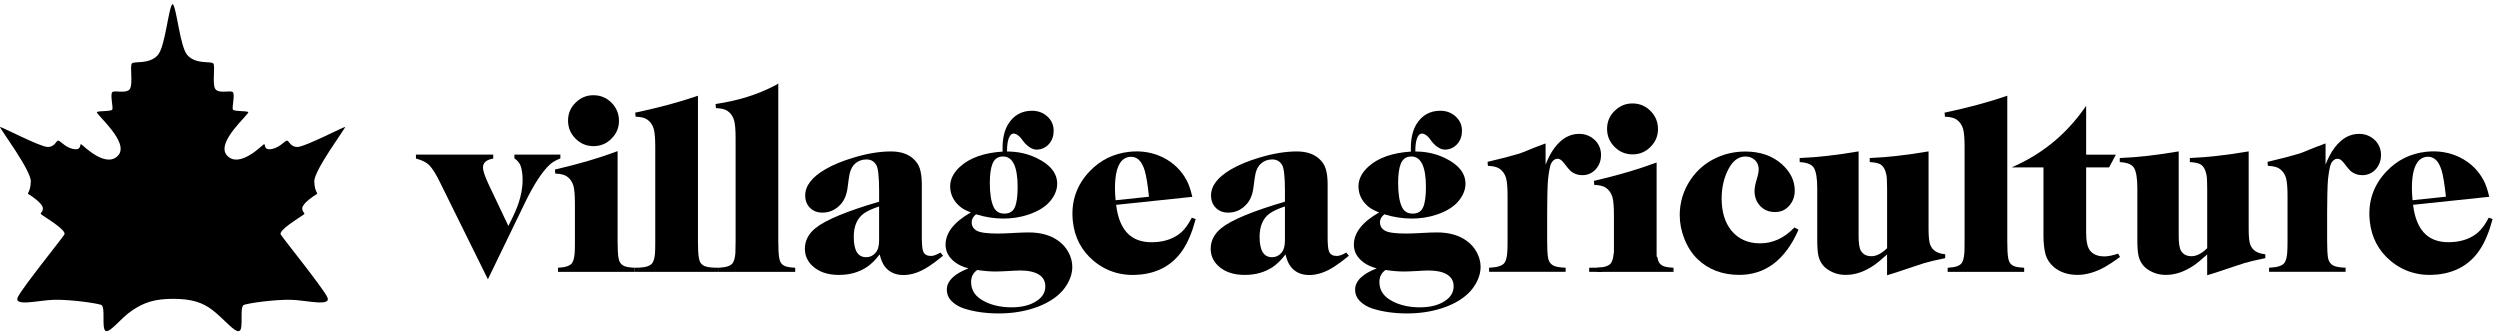 <svg width="276" height="37" viewBox="0 0 276 37" fill="none" xmlns="http://www.w3.org/2000/svg">
<g clip-path="url(#clip0_810_80)">
<path d="M31.001 25.905C30.694 25.439 32.95 24.105 33.522 23.691C33.789 23.499 33.33 23.49 33.372 22.96C33.414 22.43 34.75 21.541 34.962 21.434C35.175 21.329 34.74 21.264 34.698 20.037C34.656 18.807 38.204 14.084 38.098 14.021C37.993 13.957 33.702 16.203 32.856 16.224C32.442 16.234 32.206 16.054 32.043 15.873C31.87 15.683 31.778 15.492 31.649 15.524C31.395 15.587 30.71 16.477 29.711 16.477C29.108 16.477 29.32 15.82 29.131 15.926C28.939 16.032 26.428 18.637 25.072 17.176C23.716 15.715 27.657 12.516 27.402 12.367C27.148 12.219 25.834 12.32 25.708 12.091C25.581 11.862 26.004 10.312 25.666 10.142C25.533 10.076 25.284 10.091 25.005 10.107C24.566 10.131 24.054 10.156 23.802 9.866C23.379 9.38 23.802 7.293 23.548 7.006C23.293 6.719 21.645 7.152 20.687 6.085C19.851 5.153 19.512 0.778 19.053 0.439C18.595 0.778 18.256 5.153 17.419 6.085C16.462 7.152 14.813 6.719 14.559 7.006C14.304 7.293 14.729 9.379 14.304 9.866C14.053 10.156 13.539 10.132 13.101 10.107C12.821 10.091 12.572 10.076 12.44 10.142C12.101 10.311 12.524 11.862 12.398 12.091C12.271 12.319 10.957 12.218 10.703 12.367C10.448 12.514 14.389 15.714 13.033 17.176C11.678 18.639 9.166 16.033 8.975 15.926C8.783 15.82 8.997 16.477 8.394 16.477C7.395 16.477 6.709 15.587 6.456 15.524C6.325 15.492 6.234 15.681 6.062 15.873C5.899 16.053 5.662 16.234 5.25 16.224C4.397 16.202 0.108 13.956 0.003 14.019C-0.103 14.082 3.445 18.807 3.403 20.035C3.361 21.264 2.926 21.327 3.139 21.433C3.351 21.538 4.687 22.428 4.729 22.959C4.771 23.489 4.313 23.497 4.579 23.69C5.151 24.103 7.407 25.438 7.1 25.903C6.692 26.521 2.63 31.559 1.994 32.746C1.358 33.933 4.34 33.126 5.977 33.096C7.847 33.061 10.637 33.468 11.167 33.657C11.697 33.849 11.167 36.327 11.675 36.539C12.184 36.751 13.314 35.113 14.619 34.251C15.878 33.42 17.02 32.985 19.14 32.992C21.182 32.999 22.368 33.389 23.48 34.251C24.788 35.263 25.916 36.751 26.425 36.539C26.934 36.327 26.404 33.849 26.934 33.657C27.464 33.466 30.254 33.061 32.124 33.096C33.761 33.127 36.742 33.933 36.107 32.746C35.471 31.559 31.409 26.522 31.002 25.903L31.001 25.905Z" fill="black"/>
<path d="M56.789 17.065V17.473L56.831 17.505C57.175 17.764 57.398 18.047 57.49 18.347C57.627 18.775 57.697 19.283 57.697 19.858C57.697 21.104 57.341 22.465 56.638 23.902L56.126 24.948L53.969 20.409C53.539 19.499 53.321 18.854 53.321 18.489C53.321 17.979 53.663 17.663 54.367 17.523L54.453 17.506V17.065H45.921V17.5L45.998 17.522C46.617 17.699 47.074 17.928 47.358 18.205C47.713 18.551 48.119 19.194 48.569 20.116L53.864 30.832L57.963 22.366C58.947 20.34 59.873 18.924 60.712 18.158C60.975 17.919 61.341 17.703 61.799 17.518L61.865 17.491V17.065H56.79H56.789Z" fill="black"/>
<path d="M65.528 16.134C66.3 16.134 66.966 15.855 67.506 15.307C68.055 14.767 68.334 14.109 68.334 13.354C68.334 12.558 68.055 11.879 67.507 11.339C66.967 10.79 66.296 10.512 65.517 10.512C64.738 10.512 64.097 10.79 63.54 11.337C62.99 11.87 62.712 12.535 62.712 13.316C62.712 14.096 62.99 14.757 63.539 15.306C64.079 15.854 64.749 16.133 65.53 16.133L65.528 16.134Z" fill="black"/>
<path d="M69.95 29.551C69.484 29.527 69.135 29.467 68.918 29.374C68.56 29.214 68.352 28.92 68.282 28.47C68.217 28.096 68.183 27.483 68.183 26.647V16.683L68.04 16.736C66.122 17.452 63.87 18.113 61.35 18.696L61.261 18.718L61.303 19.163L61.394 19.168C61.903 19.191 62.295 19.29 62.56 19.461C62.925 19.703 63.179 20.063 63.312 20.532C63.418 20.935 63.471 21.588 63.471 22.469V26.647C63.471 27.214 63.463 27.643 63.447 27.92C63.408 28.438 63.309 28.813 63.156 29.035C62.937 29.337 62.449 29.512 61.706 29.551L61.606 29.557V30.012H70.051V29.557L69.95 29.551Z" fill="black"/>
<path d="M78.819 29.551C78.353 29.527 78.005 29.466 77.785 29.372C77.428 29.22 77.221 28.927 77.153 28.469C77.088 28.095 77.054 27.482 77.054 26.647V10.568L76.913 10.616C74.995 11.274 72.744 11.88 70.222 12.416L70.13 12.435L70.172 12.883L70.263 12.887C70.772 12.911 71.165 13.009 71.429 13.181C71.795 13.423 72.048 13.783 72.181 14.251C72.287 14.654 72.34 15.307 72.34 16.189V26.647C72.34 27.23 72.332 27.659 72.316 27.92C72.277 28.437 72.179 28.813 72.024 29.036C71.813 29.338 71.325 29.512 70.576 29.551L70.476 29.556V30.012H78.92V29.556L78.819 29.551Z" fill="black"/>
<path d="M87.689 29.551C87.224 29.527 86.875 29.467 86.656 29.372C86.299 29.221 86.092 28.927 86.023 28.47C85.958 28.096 85.924 27.482 85.924 26.647V9.188C85.924 9.188 85.953 9.235 85.56 9.439C83.57 10.471 81.482 11.105 79.093 11.469L79 11.489L79.042 11.936L79.134 11.941C79.643 11.964 80.035 12.063 80.299 12.234C80.665 12.476 80.918 12.836 81.052 13.305C81.157 13.708 81.211 14.361 81.211 15.242V26.648C81.211 27.232 81.202 27.661 81.187 27.921C81.147 28.439 81.049 28.814 80.894 29.038C80.683 29.34 80.195 29.513 79.446 29.552L79.346 29.558V30.014H87.791V29.558L87.689 29.552V29.551Z" fill="black"/>
<path d="M103.748 27.924C103.359 28.146 103.035 28.258 102.78 28.258C102.35 28.258 102.073 28.104 101.932 27.786C101.822 27.544 101.768 27.015 101.768 26.212V20.355C101.768 19.659 101.694 19.076 101.551 18.621C101.422 18.188 101.15 17.796 100.745 17.451C100.156 16.965 99.356 16.719 98.364 16.719C97.116 16.719 95.733 16.947 94.255 17.395C93.018 17.761 91.963 18.195 91.124 18.686C89.644 19.54 88.895 20.513 88.895 21.576C88.895 22.124 89.068 22.58 89.409 22.932C89.76 23.292 90.225 23.473 90.792 23.473C91.582 23.473 92.261 23.164 92.81 22.556C93.213 22.119 93.469 21.51 93.57 20.743C93.669 19.946 93.748 19.415 93.805 19.163C93.916 18.682 94.122 18.308 94.418 18.049C94.753 17.754 95.169 17.603 95.655 17.603C96.14 17.603 96.486 17.799 96.733 18.2C96.945 18.546 97.054 19.493 97.054 21.016V22.268C93.51 23.303 91.15 24.282 90.042 25.174C89.256 25.806 88.858 26.575 88.858 27.458C88.858 28.189 89.128 28.818 89.661 29.326C90.367 30.005 91.354 30.351 92.595 30.351C93.835 30.351 94.828 30.057 95.714 29.475C96.18 29.161 96.652 28.693 97.118 28.083C97.249 28.638 97.426 29.073 97.646 29.375C98.13 30.03 98.831 30.364 99.734 30.364C100.637 30.364 101.557 30.049 102.514 29.427C102.947 29.153 103.456 28.773 104.03 28.301L104.112 28.233L103.826 27.883L103.748 27.928V27.924ZM95.392 23.55C95.756 23.292 96.314 23.036 97.052 22.79V26.585C97.052 27.177 96.915 27.63 96.645 27.932C96.365 28.243 96.033 28.395 95.629 28.395C94.705 28.395 94.255 27.657 94.255 26.138C94.255 24.952 94.638 24.083 95.392 23.55Z" fill="black"/>
<path d="M116.895 26.626C116.051 25.985 114.933 25.66 113.572 25.66C113.131 25.66 112.56 25.681 111.874 25.722C111.133 25.763 110.558 25.784 110.164 25.784C108.986 25.784 108.204 25.68 107.841 25.474C107.459 25.261 107.273 24.948 107.273 24.522C107.273 24.21 107.429 23.927 107.75 23.659C109.773 24.285 111.8 24.278 113.543 23.691C114.645 23.321 115.469 22.8 115.993 22.14C116.471 21.544 116.713 20.918 116.713 20.282C116.713 19.124 115.952 18.172 114.452 17.45C113.48 16.981 112.423 16.739 111.309 16.73H111.178V16.6C111.178 15.588 111.412 14.745 111.911 14.745C112.049 14.745 112.438 14.836 112.854 15.438C113.278 16.05 113.888 16.518 114.429 16.518C114.971 16.518 115.46 16.3 115.829 15.873C116.159 15.49 116.326 15.006 116.326 14.435C116.326 13.81 116.089 13.277 115.62 12.852C115.163 12.437 114.595 12.227 113.933 12.227C112.788 12.227 111.9 12.73 111.293 13.721C110.887 14.39 110.682 15.279 110.682 16.363C110.682 16.446 110.685 16.571 110.69 16.736C108.636 16.865 107.051 17.429 105.978 18.412C105.262 19.069 104.899 19.793 104.899 20.568C104.899 21.416 105.242 22.15 105.917 22.749C106.217 23.019 106.643 23.255 107.183 23.452C105.33 24.501 104.39 25.698 104.39 27.011C104.39 27.781 104.747 28.437 105.452 28.96C105.819 29.24 106.307 29.465 106.909 29.63C105.328 30.242 104.528 31.033 104.528 31.985C104.528 32.451 104.688 32.856 105.005 33.191C105.38 33.583 105.864 33.877 106.442 34.064C107.567 34.422 108.858 34.604 110.28 34.604C111.869 34.604 113.351 34.342 114.684 33.825C115.948 33.323 116.906 32.645 117.529 31.811C118.095 31.042 118.382 30.25 118.382 29.46C118.382 28.922 118.245 28.391 117.973 27.882C117.719 27.388 117.356 26.966 116.899 26.628L116.895 26.626ZM112.044 22.863C111.838 23.347 111.458 23.582 110.886 23.582C110.313 23.582 109.921 23.337 109.689 22.834C109.415 22.254 109.277 21.361 109.277 20.18C109.277 19.262 109.378 18.547 109.579 18.056C109.803 17.53 110.183 17.276 110.738 17.276C111.807 17.276 112.348 18.412 112.348 20.652C112.348 21.645 112.247 22.388 112.046 22.862L112.044 22.863ZM111.669 33.929C110.555 33.929 109.562 33.715 108.719 33.293C107.703 32.785 107.21 32.081 107.21 31.137C107.21 30.562 107.432 30.126 107.888 29.806C108.636 29.918 109.304 29.974 109.876 29.974C110.208 29.974 110.675 29.957 111.264 29.924C111.897 29.883 112.359 29.862 112.638 29.862C113.51 29.862 114.197 30.011 114.683 30.306C115.168 30.611 115.404 31.038 115.404 31.61C115.404 32.274 115.09 32.802 114.443 33.226C113.752 33.693 112.818 33.929 111.668 33.929H111.669Z" fill="black"/>
<path d="M161.97 26.626C161.127 25.985 160.009 25.66 158.648 25.66C158.207 25.66 157.636 25.681 156.95 25.722C156.209 25.763 155.634 25.784 155.24 25.784C154.062 25.784 153.28 25.68 152.917 25.474C152.535 25.261 152.349 24.948 152.349 24.522C152.349 24.21 152.505 23.927 152.826 23.659C154.849 24.285 156.876 24.278 158.619 23.691C159.72 23.321 160.545 22.8 161.069 22.14C161.547 21.544 161.789 20.918 161.789 20.282C161.789 19.124 161.028 18.172 159.528 17.45C158.556 16.981 157.499 16.739 156.385 16.73H156.254V16.6C156.254 15.588 156.488 14.745 156.987 14.745C157.125 14.745 157.514 14.836 157.93 15.438C158.347 16.04 158.964 16.518 159.505 16.518C160.047 16.518 160.536 16.3 160.905 15.873C161.235 15.49 161.402 15.006 161.402 14.435C161.402 13.81 161.165 13.277 160.696 12.852C160.239 12.437 159.671 12.227 159.009 12.227C157.864 12.227 156.975 12.73 156.369 13.721C155.963 14.39 155.758 15.279 155.758 16.363C155.758 16.446 155.76 16.571 155.766 16.736C153.712 16.865 152.127 17.429 151.054 18.412C150.338 19.069 149.975 19.793 149.975 20.568C149.975 21.416 150.318 22.15 150.993 22.749C151.293 23.019 151.719 23.255 152.259 23.452C150.405 24.501 149.466 25.698 149.466 27.011C149.466 27.781 149.823 28.437 150.528 28.96C150.895 29.24 151.383 29.465 151.985 29.63C150.404 30.242 149.604 31.033 149.604 31.985C149.604 32.451 149.764 32.856 150.081 33.191C150.456 33.583 150.94 33.877 151.518 34.064C152.643 34.422 153.934 34.604 155.355 34.604C156.945 34.604 158.427 34.342 159.76 33.825C161.024 33.323 161.982 32.645 162.605 31.811C163.171 31.042 163.458 30.25 163.458 29.46C163.458 28.922 163.32 28.391 163.049 27.882C162.795 27.388 162.432 26.966 161.975 26.628L161.97 26.626ZM157.12 22.863C156.914 23.347 156.534 23.582 155.962 23.582C155.389 23.582 154.997 23.337 154.765 22.834C154.491 22.254 154.353 21.361 154.353 20.18C154.353 19.262 154.454 18.547 154.655 18.056C154.879 17.53 155.258 17.276 155.814 17.276C156.883 17.276 157.424 18.412 157.424 20.652C157.424 21.645 157.323 22.388 157.122 22.862L157.12 22.863ZM156.745 33.929C155.631 33.929 154.638 33.715 153.795 33.293C152.779 32.785 152.286 32.081 152.286 31.137C152.286 30.562 152.508 30.126 152.963 29.806C153.712 29.918 154.38 29.974 154.952 29.974C155.284 29.974 155.751 29.957 156.34 29.924C156.973 29.883 157.435 29.862 157.714 29.862C158.586 29.862 159.273 30.011 159.758 30.306C160.244 30.611 160.48 31.038 160.48 31.61C160.48 32.274 160.166 32.802 159.519 33.226C158.828 33.693 157.894 33.929 156.743 33.929H156.745Z" fill="black"/>
<path d="M131.534 24.113C131.181 24.787 130.794 25.31 130.388 25.668C129.711 26.249 128.848 26.599 127.818 26.708C125.099 26.993 123.594 25.654 123.22 22.615L131.631 21.731L131.603 21.614C131.437 20.908 131.234 20.332 131.002 19.9C130.413 18.796 129.531 17.947 128.381 17.374C127.26 16.826 126.025 16.618 124.708 16.756C122.958 16.94 121.468 17.672 120.278 18.935C118.837 20.453 118.218 22.295 118.44 24.411C118.63 26.213 119.405 27.692 120.746 28.807C122.196 30.012 123.937 30.517 125.92 30.309C127.972 30.094 129.551 29.162 130.613 27.539C131.155 26.718 131.614 25.621 131.975 24.278L132 24.182L131.574 24.033L131.532 24.114L131.534 24.113ZM123.165 22.106C123.078 21.229 123.069 20.436 123.14 19.75C123.292 18.229 123.823 17.412 124.718 17.318C125.491 17.236 126.032 17.724 126.37 18.809C126.54 19.367 126.702 20.346 126.849 21.72L123.165 22.106Z" fill="black"/>
<path d="M148.629 27.879L148.551 27.924C148.163 28.146 147.838 28.258 147.583 28.258C147.153 28.258 146.876 28.104 146.735 27.786C146.625 27.544 146.571 27.015 146.571 26.212V20.355C146.571 19.659 146.498 19.076 146.354 18.621C146.225 18.188 145.953 17.796 145.548 17.451C144.959 16.965 144.159 16.719 143.168 16.719C141.919 16.719 140.536 16.947 139.058 17.395C137.821 17.761 136.766 18.195 135.927 18.686C134.447 19.54 133.698 20.513 133.698 21.576C133.698 22.124 133.871 22.58 134.213 22.932C134.563 23.292 135.028 23.473 135.595 23.473C136.385 23.473 137.064 23.164 137.613 22.556C138.016 22.119 138.272 21.51 138.374 20.743C138.472 19.946 138.551 19.415 138.608 19.163C138.72 18.682 138.925 18.308 139.222 18.049C139.556 17.754 139.973 17.603 140.458 17.603C140.943 17.603 141.289 17.799 141.536 18.2C141.749 18.546 141.857 19.493 141.857 21.016V22.268C138.313 23.303 135.953 24.282 134.845 25.174C134.059 25.806 133.661 26.575 133.661 27.458C133.661 28.189 133.931 28.818 134.464 29.326C135.17 30.005 136.157 30.351 137.398 30.351C138.638 30.351 139.631 30.057 140.517 29.475C140.984 29.161 141.455 28.693 141.922 28.083C142.052 28.638 142.23 29.073 142.449 29.375C142.933 30.03 143.634 30.364 144.537 30.364C145.44 30.364 146.36 30.049 147.317 29.427C147.75 29.153 148.26 28.773 148.833 28.301L148.915 28.233L148.629 27.883V27.879ZM140.196 23.55C140.56 23.292 141.119 23.036 141.857 22.79V26.585C141.857 27.177 141.719 27.63 141.449 27.932C141.169 28.243 140.837 28.395 140.434 28.395C139.51 28.395 139.06 27.657 139.06 26.138C139.06 24.952 139.442 24.083 140.196 23.55Z" fill="black"/>
<path d="M176.058 15.455C175.584 15.006 175.004 14.778 174.331 14.778C173.306 14.778 172.399 15.29 171.636 16.3C171.255 16.802 170.918 17.432 170.633 18.179V15.834L170.491 15.885C169.024 16.412 168.311 16.777 167.702 16.965C166.897 17.212 165.756 17.508 164.315 17.847L164.225 17.868L164.267 18.312L164.358 18.316C164.867 18.34 165.26 18.439 165.524 18.61C165.89 18.852 166.143 19.212 166.276 19.68C166.382 20.084 166.435 20.737 166.435 21.618V26.646C166.435 27.219 166.423 27.648 166.399 27.918C166.359 28.434 166.254 28.808 166.084 29.032C165.856 29.336 165.322 29.51 164.498 29.55L164.396 29.554V30.009H172.848V29.554L172.747 29.55C172.238 29.526 171.856 29.465 171.612 29.37C171.222 29.216 170.992 28.921 170.906 28.467C170.841 28.101 170.807 27.488 170.807 26.644V23.46C170.807 22.441 170.837 20.461 170.895 19.903C170.934 19.513 171.059 18.364 171.266 18.006C171.454 17.681 171.681 17.523 171.958 17.523C172.187 17.523 172.422 17.681 172.657 17.992C173.021 18.474 173.265 18.769 173.409 18.893C173.775 19.19 174.203 19.339 174.682 19.339C175.317 19.339 175.843 19.091 176.244 18.603C176.581 18.189 176.753 17.684 176.753 17.106C176.753 16.457 176.521 15.9 176.061 15.449L176.058 15.455Z" fill="black"/>
<path d="M262.167 15.455C261.693 15.006 261.112 14.778 260.44 14.778C259.415 14.778 258.508 15.29 257.744 16.3C257.363 16.802 257.027 17.432 256.742 18.179V15.834L256.6 15.885C255.133 16.412 254.42 16.777 253.811 16.965C253.005 17.212 251.865 17.508 250.423 17.847L250.333 17.868L250.376 18.312L250.467 18.316C250.976 18.34 251.368 18.439 251.633 18.61C251.998 18.852 252.251 19.212 252.385 19.68C252.491 20.084 252.544 20.737 252.544 21.618V26.646C252.544 27.219 252.531 27.648 252.507 27.918C252.468 28.434 252.363 28.808 252.192 29.032C251.965 29.336 251.43 29.51 250.606 29.55L250.505 29.554V30.009H258.956V29.554L258.855 29.55C258.346 29.526 257.965 29.465 257.72 29.37C257.331 29.216 257.1 28.921 257.014 28.467C256.95 28.101 256.916 27.488 256.916 26.644V23.46C256.916 22.441 256.946 20.461 257.003 19.903C257.043 19.513 257.168 18.364 257.374 18.006C257.563 17.681 257.789 17.523 258.066 17.523C258.296 17.523 258.53 17.681 258.765 17.992C259.129 18.474 259.374 18.769 259.518 18.893C259.883 19.19 260.312 19.339 260.79 19.339C261.426 19.339 261.952 19.091 262.353 18.603C262.69 18.189 262.862 17.684 262.862 17.106C262.862 16.457 262.63 15.9 262.17 15.449L262.167 15.455Z" fill="black"/>
<path d="M180.236 17.044C181.008 17.044 181.673 16.765 182.213 16.217C182.763 15.677 183.042 15.019 183.042 14.263C183.042 13.467 182.763 12.788 182.215 12.248C181.675 11.7 181.004 11.421 180.225 11.421C179.446 11.421 178.805 11.7 178.248 12.247C177.698 12.78 177.42 13.445 177.42 14.225C177.42 15.006 177.698 15.667 178.246 16.215C178.786 16.764 179.457 17.042 180.238 17.042L180.236 17.044Z" fill="black"/>
<path d="M184.656 29.551C184.191 29.527 183.842 29.466 183.624 29.373C183.267 29.213 183.059 28.919 182.988 28.469C182.924 28.095 182.89 28.734 182.89 27.898V17.934L182.746 17.987C180.828 18.703 178.577 19.364 176.057 19.947L175.967 19.968L176.009 20.414L176.1 20.418C176.61 20.442 177.002 20.541 177.266 20.712C177.632 20.954 177.885 21.314 178.019 21.782C178.124 22.186 178.178 22.839 178.178 23.72V27.898C178.178 28.465 178.169 27.644 178.154 27.921C178.114 28.438 178.016 28.814 177.863 29.036C177.643 29.338 177.155 29.513 176.413 29.552L176.313 29.558V30.013H184.757V29.558L184.656 29.552V29.551Z" fill="black"/>
<path d="M198.045 25.169C196.959 26.294 195.701 26.865 194.303 26.865C192.983 26.865 191.922 26.393 191.152 25.462C190.433 24.581 190.069 23.395 190.069 21.935C190.069 20.666 190.34 19.533 190.876 18.567C191.358 17.699 191.957 17.279 192.711 17.279C193.141 17.279 193.492 17.419 193.778 17.706C194.034 17.971 194.16 18.291 194.16 18.689C194.16 18.951 194.091 19.314 193.953 19.765C193.784 20.319 193.7 20.761 193.7 21.077C193.7 21.689 193.88 22.213 194.234 22.637C194.66 23.148 195.235 23.409 195.946 23.409C196.656 23.409 197.186 23.148 197.595 22.635C197.958 22.187 198.141 21.649 198.141 21.039C198.141 19.942 197.651 18.954 196.687 18.099C195.652 17.19 194.306 16.729 192.687 16.729C191.558 16.729 190.488 16.958 189.509 17.41C188.311 17.954 187.338 18.784 186.616 19.872C185.837 21.045 185.442 22.35 185.442 23.749C185.442 24.621 185.612 25.496 185.947 26.349C186.299 27.246 186.789 28.004 187.403 28.601C188.603 29.759 190.155 30.347 192.015 30.347C194.891 30.347 197.079 28.698 198.516 25.446L198.555 25.356L198.1 25.11L198.044 25.168L198.045 25.169Z" fill="black"/>
<path d="M214.66 28.059C213.833 27.963 213.321 27.62 213.092 27.006C212.974 26.713 212.913 26.128 212.913 25.267V16.71L212.79 16.732C210.426 17.127 208.408 17.364 206.522 17.439L206.419 17.443V17.893L206.518 17.9C206.989 17.933 207.339 18.007 207.558 18.125C207.907 18.308 208.145 18.713 208.261 19.332C208.309 19.589 208.335 20.085 208.335 20.804V27.401C207.738 27.987 207.16 28.284 206.612 28.284C206.063 28.284 205.685 28.09 205.446 27.688C205.275 27.408 205.189 26.857 205.189 26.052V16.712L205.065 16.733C202.701 17.128 200.679 17.366 198.785 17.44L198.682 17.445V17.895L198.781 17.901C199.56 17.956 200.062 18.181 200.275 18.568C200.506 18.982 200.623 19.734 200.623 20.804V26.499C200.623 27.249 200.665 27.83 200.749 28.228C200.904 28.89 201.254 29.406 201.788 29.759C202.376 30.15 203.036 30.348 203.75 30.348C204.844 30.348 205.789 30.004 206.831 29.323C207.183 29.085 207.688 28.672 208.332 28.094V30.386L209.242 30.108C211.163 29.481 212.154 29.122 212.459 29.039C213.1 28.858 213.843 28.683 214.664 28.519L214.75 28.502V28.072L214.656 28.06L214.66 28.059Z" fill="black"/>
<path d="M250 28.059C249.173 27.963 248.661 27.62 248.432 27.006C248.314 26.713 248.254 26.128 248.254 25.267V16.71L248.13 16.732C245.766 17.127 243.748 17.364 241.862 17.439L241.76 17.443V17.893L241.858 17.9C242.329 17.933 242.679 18.007 242.899 18.125C243.247 18.308 243.485 18.713 243.602 19.332C243.65 19.589 243.675 20.085 243.675 20.804V27.401C243.079 27.987 242.501 28.284 241.952 28.284C241.404 28.284 241.025 28.09 240.786 27.688C240.615 27.408 240.529 26.857 240.529 26.052V16.712L240.405 16.733C238.041 17.128 236.019 17.366 234.125 17.44L234.022 17.445V17.895L234.121 17.901C234.9 17.956 235.402 18.181 235.616 18.568C235.846 18.982 235.963 19.734 235.963 20.804V26.499C235.963 27.249 236.005 27.83 236.09 28.228C236.244 28.89 236.594 29.406 237.129 29.759C237.717 30.15 238.376 30.348 239.09 30.348C240.185 30.348 241.13 30.004 242.172 29.323C242.523 29.085 243.028 28.672 243.672 28.094V30.386L244.582 30.108C246.503 29.481 247.494 29.122 247.799 29.039C248.441 28.858 249.183 28.683 250.004 28.519L250.09 28.502V28.072L249.996 28.06L250 28.059Z" fill="black"/>
<path d="M222.335 29.374C221.978 29.222 221.771 28.928 221.702 28.471C221.638 28.097 221.604 27.484 221.604 26.648V10.569L221.463 10.617C219.545 11.275 217.294 11.881 214.772 12.417L214.68 12.437L214.722 12.884L214.813 12.888C215.322 12.912 215.715 13.011 215.979 13.182C216.345 13.424 216.598 13.784 216.731 14.252C216.837 14.656 216.89 15.308 216.89 16.19V26.648C216.89 27.232 216.882 27.661 216.866 27.921C216.827 28.439 216.728 28.814 216.574 29.038C216.363 29.34 215.875 29.513 215.125 29.552L215.024 29.558V30.014H223.469V29.558L223.367 29.552C222.902 29.528 222.553 29.468 222.334 29.374H222.335Z" fill="black"/>
<path d="M233.754 28.027C233.204 28.212 232.726 28.306 232.332 28.306C231.593 28.306 231.051 28.083 230.725 27.64C230.451 27.279 230.311 26.632 230.311 25.715V18.484H232.844L233.591 17.078H230.311V11.673L230.119 11.949C228.165 14.739 225.612 16.869 222.526 18.281L222.083 18.484H225.598V25.989C225.598 26.841 225.679 27.557 225.838 28.121C225.993 28.644 226.305 29.109 226.768 29.503C227.447 30.064 228.32 30.348 229.359 30.348C230.318 30.348 231.339 30.052 232.397 29.464C232.862 29.198 233.393 28.848 233.973 28.425L234.051 28.368L233.834 28L233.753 28.028L233.754 28.027Z" fill="black"/>
<path d="M274.757 24.027L274.715 24.109C274.362 24.782 273.975 25.305 273.569 25.664C272.893 26.245 272.029 26.595 271 26.703C268.28 26.989 266.775 25.65 266.401 22.611L274.812 21.727L274.784 21.61C274.618 20.904 274.416 20.327 274.184 19.896C273.594 18.792 272.713 17.942 271.562 17.37C270.442 16.822 269.205 16.613 267.889 16.751C266.14 16.935 264.649 17.668 263.46 18.931C262.018 20.448 261.399 22.29 261.622 24.407C261.811 26.208 262.586 27.688 263.928 28.803C265.378 30.008 267.119 30.513 269.101 30.305C271.153 30.09 272.732 29.157 273.794 27.534C274.337 26.713 274.795 25.616 275.157 24.273L275.182 24.178L274.756 24.029L274.757 24.027ZM266.347 22.102C266.259 21.224 266.251 20.431 266.321 19.745C266.473 18.225 267.005 17.408 267.899 17.314C268.673 17.232 269.214 17.72 269.551 18.804C269.722 19.363 269.883 20.341 270.031 21.715L266.347 22.102Z" fill="black"/>
<path d="M70.526 29.555H70.034V30.012H70.526V29.555Z" fill="black"/>
<path d="M79.362 29.555H78.87V30.012H79.362V29.555Z" fill="black"/>
<path d="M176.891 29.555H175.447V30.012H176.891V29.555Z" fill="black"/>
</g>
<defs>
<clipPath id="clip0_810_80">
<rect width="275.183" height="36.12" fill="white" transform="translate(0 0.44)"/>
</clipPath>
</defs>
</svg>
